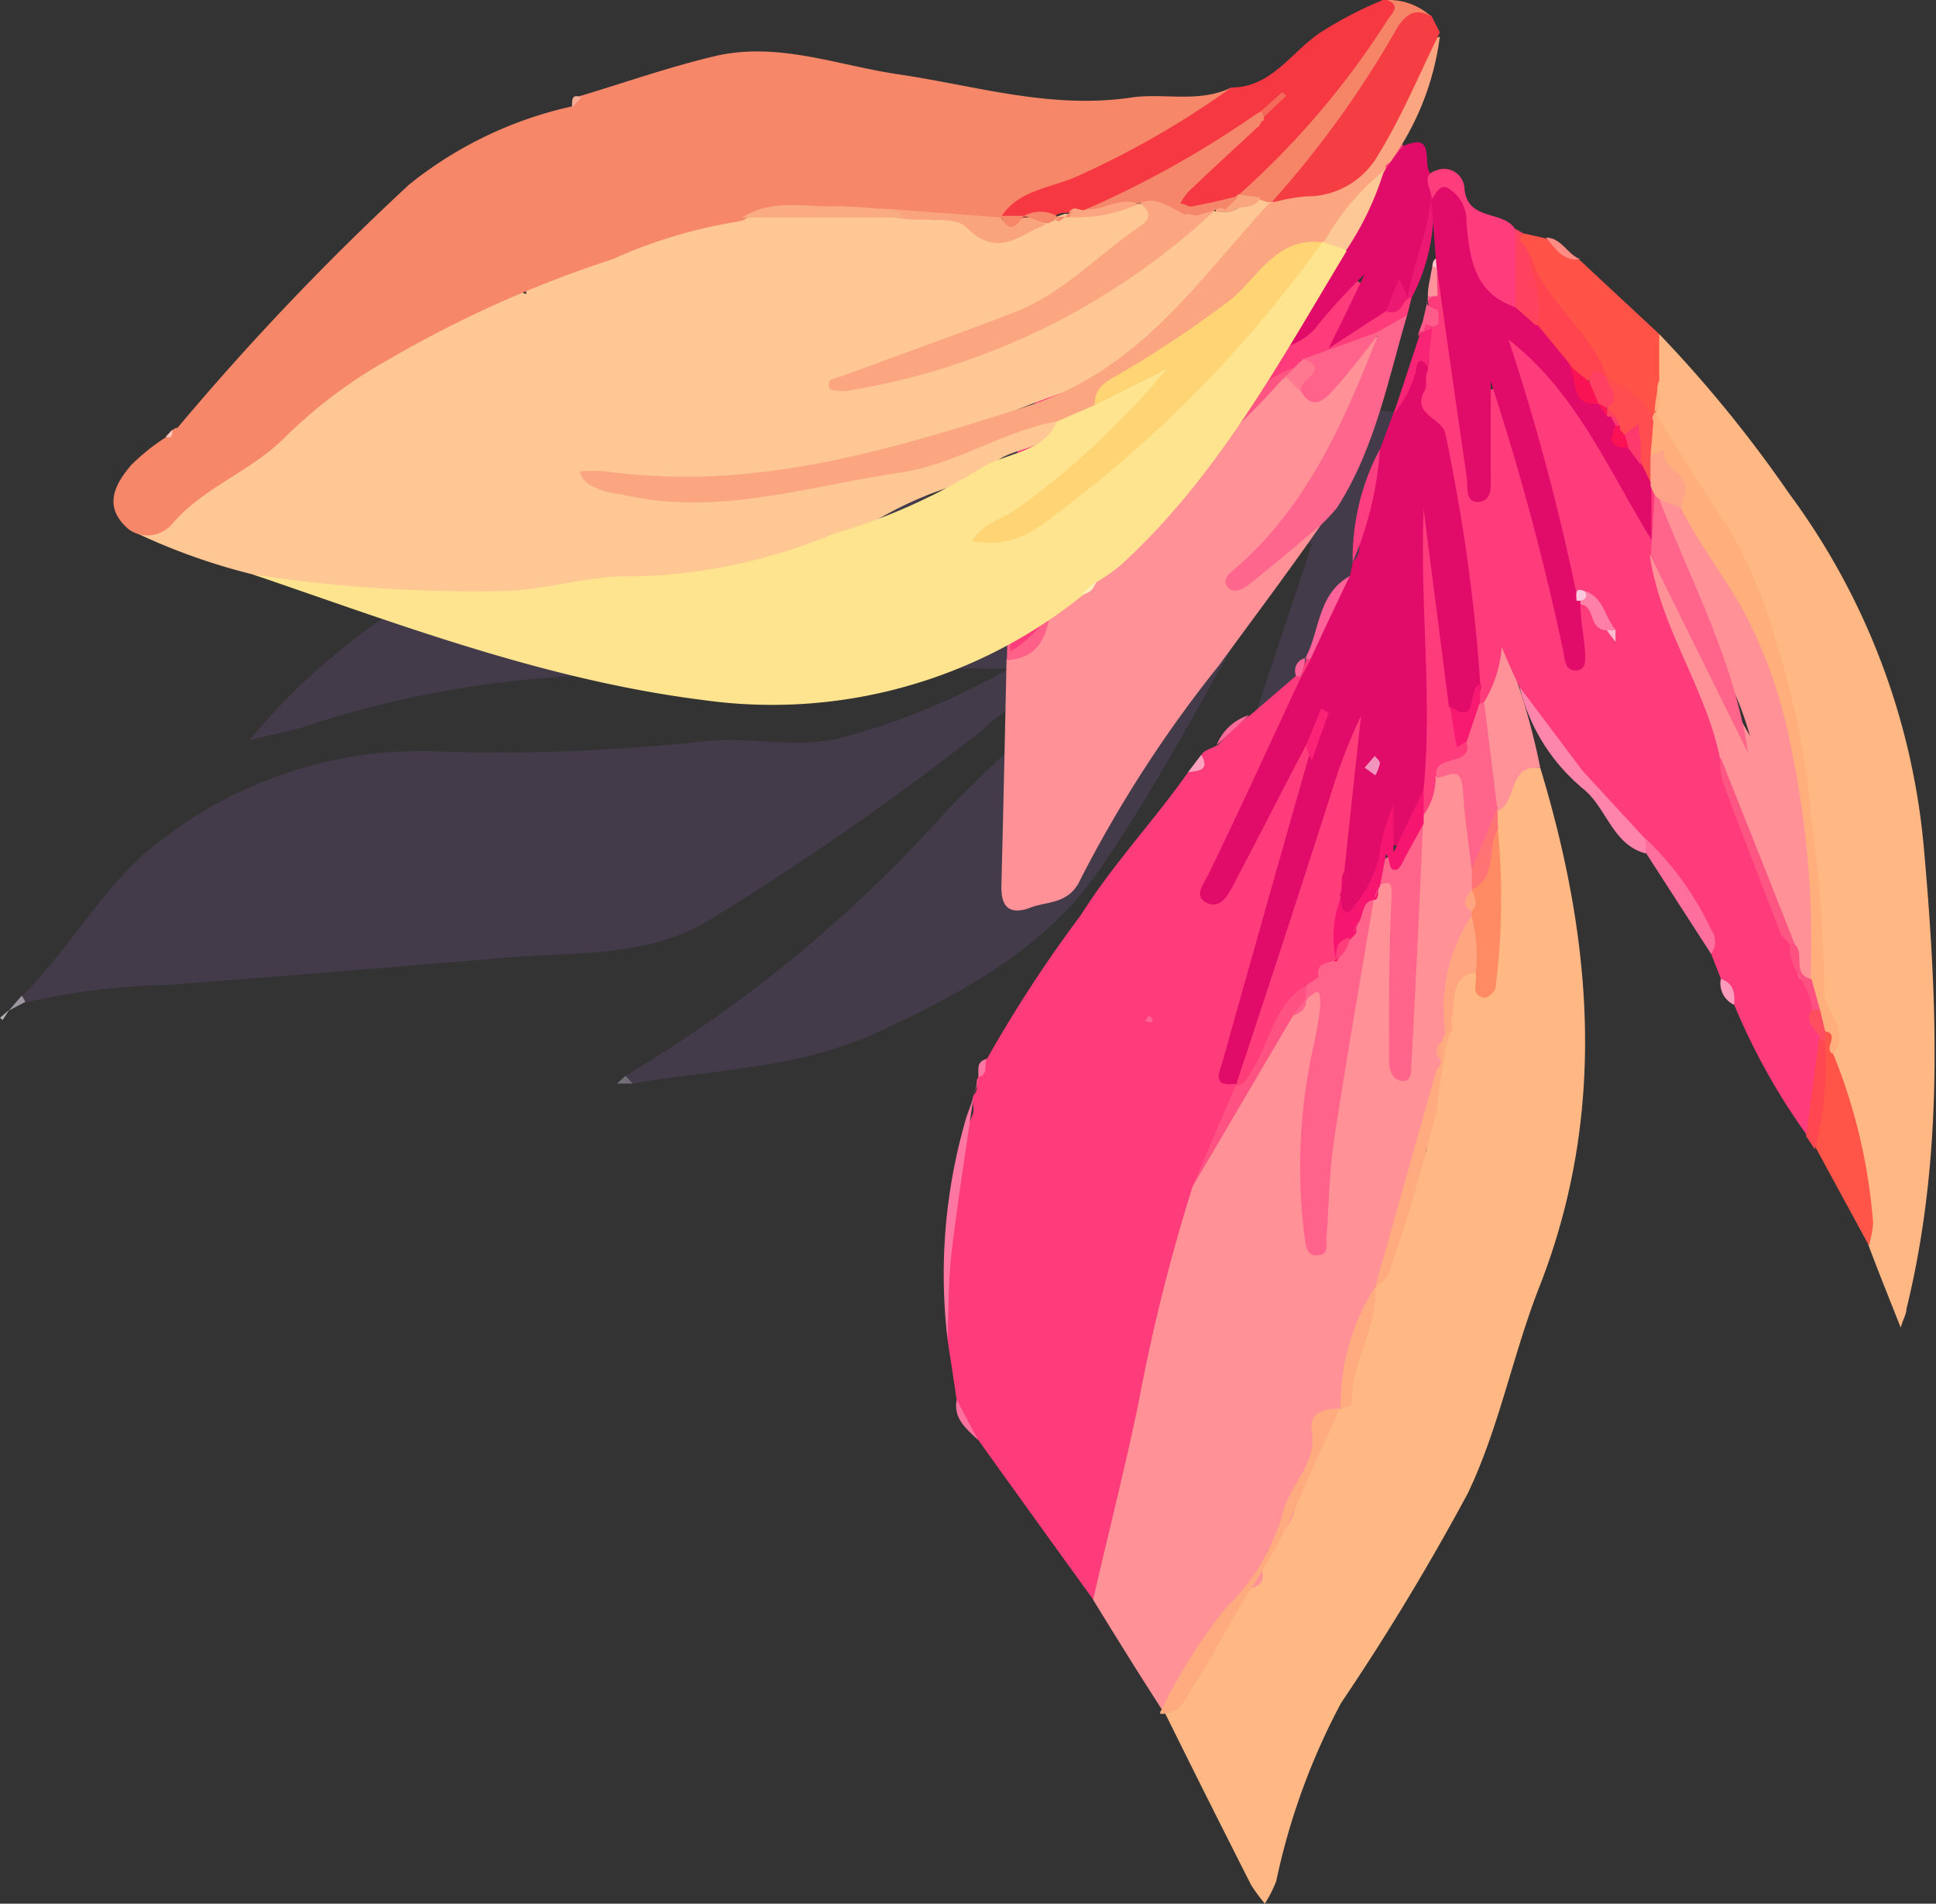 <svg xmlns="http://www.w3.org/2000/svg" viewBox="0 0 59.74 58.75"><rect x="0" y="0" width="59.74" height="58.75" fill="#333333" stroke="none"/><defs><style>.cls-1{fill:#433a4a;}.cls-1,.cls-10,.cls-11,.cls-12,.cls-13,.cls-14,.cls-15,.cls-16,.cls-17,.cls-18,.cls-19,.cls-2,.cls-20,.cls-21,.cls-22,.cls-23,.cls-24,.cls-25,.cls-26,.cls-27,.cls-28,.cls-29,.cls-3,.cls-30,.cls-31,.cls-32,.cls-33,.cls-34,.cls-35,.cls-36,.cls-37,.cls-38,.cls-39,.cls-4,.cls-40,.cls-41,.cls-42,.cls-43,.cls-44,.cls-45,.cls-46,.cls-47,.cls-48,.cls-49,.cls-5,.cls-50,.cls-51,.cls-52,.cls-53,.cls-54,.cls-55,.cls-56,.cls-57,.cls-58,.cls-59,.cls-6,.cls-60,.cls-61,.cls-62,.cls-63,.cls-64,.cls-65,.cls-66,.cls-67,.cls-68,.cls-69,.cls-7,.cls-70,.cls-71,.cls-72,.cls-73,.cls-74,.cls-75,.cls-76,.cls-77,.cls-78,.cls-79,.cls-8,.cls-80,.cls-81,.cls-82,.cls-83,.cls-84,.cls-85,.cls-9{fill-rule:evenodd;}.cls-2{fill:#9c97a0;}.cls-3{fill:#8e8992;}.cls-4{fill:#736d79;}.cls-5{fill:#89848d;}.cls-6{fill:#b4b0b7;}.cls-7{fill:#7d7882;}.cls-8{fill:#b8b5bb;}.cls-9{fill:#fff;}.cls-10{fill:#ff9197;}.cls-11{fill:#ff3c7b;}.cls-12{fill:#e10b69;}.cls-13{fill:#ff668d;}.cls-14{fill:#fe6088;}.cls-15{fill:#ec1973;}.cls-16{fill:#fe5583;}.cls-17{fill:#ff628b;}.cls-18{fill:#fe798f;}.cls-19{fill:#ffb883;}.cls-20{fill:#ff9198;}.cls-21{fill:#ffab7f;}.cls-22{fill:#fe77a3;}.cls-23{fill:#fd3f81;}.cls-24{fill:#fa2477;}.cls-25{fill:#fd6298;}.cls-26{fill:#fe5d8c;}.cls-27{fill:#fe939c;}.cls-28{fill:#fe719f;}.cls-29{fill:#fe6c9b;}.cls-30{fill:#fecad0;}.cls-31{fill:#fea1bf;}.cls-32{fill:#fe5282;}.cls-33{fill:#fa2376;}.cls-34{fill:#ff6294;}.cls-35{fill:#ff8b65;}.cls-36{fill:#ffa681;}.cls-37{fill:#ff7374;}.cls-38{fill:#ff638b;}.cls-39{fill:#ff648b;}.cls-40{fill:#fe3b7b;}.cls-41{fill:#f61670;}.cls-42{fill:#ff3d7b;}.cls-43{fill:#f81a71;}.cls-44{fill:#f295be;}.cls-45{fill:#fec794;}.cls-46{fill:#f68769;}.cls-47{fill:#ffe48f;}.cls-48{fill:#fba680;}.cls-49{fill:#f53841;}.cls-50{fill:#f53d44;}.cls-51{fill:#f68568;}.cls-52{fill:#fec796;}.cls-53{fill:#f9ab96;}.cls-54{fill:#feeeb9;}.cls-55{fill:#fac4b6;}.cls-56{fill:#faa47e;}.cls-57{fill:#faab81;}.cls-58{fill:#f9a67e;}.cls-59{fill:#f68669;}.cls-60{fill:#ffd475;}.cls-61{fill:#f4695a;}.cls-62{fill:#ff5348;}.cls-63{fill:#ff5549;}.cls-64{fill:#ff3d7c;}.cls-65{fill:#fe6f9e;}.cls-66{fill:#ff435f;}.cls-67{fill:#fe86ad;}.cls-68{fill:#fe84ab;}.cls-69{fill:#ff4651;}.cls-70{fill:#fe8b84;}.cls-71{fill:#fe9abb;}.cls-72{fill:#ffae7c;}.cls-73{fill:#fe5683;}.cls-74{fill:#fea387;}.cls-75{fill:#fe80a9;}.cls-76{fill:#fe5182;}.cls-77{fill:#fe4e5f;}.cls-78{fill:#fdc8db;}.cls-79{fill:#ffbbd1;}.cls-80{fill:#ff444f;}.cls-81{fill:#ff4d50;}.cls-82{fill:#f91355;}.cls-83{fill:#fe3a6c;}.cls-84{fill:#fa1255;}.cls-85{fill:#ff4063;}</style></defs><title>flower-2</title><g id="Layer_2" data-name="Layer 2"><g id="OBJECTS"><path class="cls-1" d="M38.8,16.29c-2.52-.83-5-1.89-7.67-2.16l-4.89-.48a2.39,2.39,0,0,1-.57-.19,2.69,2.69,0,0,1,.44-.45c1.28-.72,2-2.25,3.67-2.42,2.14-.22,4.17.34,6.25.64,2.76.4,5.34,1.59,8.21,1.53,2,0,1.83.12,1,2.06-1.4,3.19-3.93,5.34-6.44,7.54-.13,0-.18-.07-.1-.19l1.79-5.4c-1.06.07-1.26,1.16-1.73,1.95-1.68,2.82-3.16,5.78-5.06,8.44C32,29.43,29.51,30.74,27,31.89,24.56,33,22,33,19.52,33.44c-.19,0-.31,0-.22-.24A42.17,42.17,0,0,0,29.23,25a31,31,0,0,1,4.45-3.87c.07-.12.07-.2-.1-.2a6,6,0,0,0-3.29,1.62,89.27,89.27,0,0,1-8.52,5.92c-1.84,1.05-3.93.91-5.95,1.07-3.52.29-7,.58-10.56.85a21.87,21.87,0,0,0-4.48.55c-.14,0-.18-.07-.11-.19C2.23,29.21,3.25,27.19,5,25.91a13.07,13.07,0,0,1,8.21-2.73,59,59,0,0,0,8.5-.3c1.37-.16,2.79.23,4.18-.09a21.7,21.7,0,0,0,5.23-2.15A37.54,37.54,0,0,0,25,21c-1.72.29-3.44-.19-5.17-.17A31.43,31.43,0,0,0,9.6,22.36c-.57.2-1.17.3-1.9.48a20.24,20.24,0,0,1,12.93-7.15,45.16,45.16,0,0,1,11.08-.14,38.66,38.66,0,0,1,4.9,1.12,3,3,0,0,0,2.21-.39Z"/><path class="cls-2" d="M.67,30.73a1.18,1.18,0,0,1,.11.19l-.51.27h0Z"/><path class="cls-3" d="M38.67,22.17a1.14,1.14,0,0,1,.1.19l-.31.23Z"/><path class="cls-4" d="M19.3,33.2l.22.24-.48,0Z"/><path class="cls-5" d="M33.58,20.91H34l-.29.21Z"/><path class="cls-6" d="M.27,31.19l-.19.29L0,31.41l.27-.23Z"/><path class="cls-7" d="M37.72,18.17l.12,0s0,.09,0,.12-.07,0-.11,0A.37.37,0,0,1,37.72,18.17Z"/><path class="cls-8" d="M39.15,16.18s0,0,.06,0,0,0,0,.05,0,0,0,0S39.16,16.2,39.15,16.18Z"/><polygon class="cls-9" points="38.8 16.29 38.82 16.27 38.82 16.28 38.8 16.29"/><path class="cls-10" d="M40.76,16.2c-1,1.44-2.09,2.89-3.15,4.34a38.75,38.75,0,0,0-4.26,6.58c-.37.83-1.06.67-1.63.92h0c-.64.2-.83-.13-.82-.7.06-2.32.11-4.65.16-7a2,2,0,0,0,1.21-1.43.79.79,0,0,1,.12-.15c.57-.36.93-1,1.47-1.37s.89-.89,1.33-1.35c.68-.73,1-1.78,2.09-2.17a.66.66,0,0,0,.33-.33c.36-.87,1.24-1.25,1.79-1.94l.18-.07h.09c.31,0,.45.32.68.48.39.22.61-.07.86-.29a3.66,3.66,0,0,0,.66-.9c.14-.23.26-.55.64-.41a4.8,4.8,0,0,1-.7,2.12,14.63,14.63,0,0,1-3.5,5.09c0,.05-.09.11-.08.29a6.37,6.37,0,0,0,1.65-1.22C40.15,16.49,40.32,16.1,40.76,16.2Z"/><path class="cls-11" d="M43.56,9.19c-.05.18-.09.36-.14.54a1.51,1.51,0,0,1-.91.61,4.1,4.1,0,0,1-2.08.78,1.59,1.59,0,0,1-.13.13l-.15.12a.58.58,0,0,1-.25.12c-.3,0-.48.19-.68.38-1.37,1.26-2.63,2.63-3.9,4a10,10,0,0,1-1,1.22c-.23.19-.48.37-.71.57a5.43,5.43,0,0,1-1.21,1.23h0a2.27,2.27,0,0,1-.88,1.21c-.23.18-.41.24-.4-.15,0-1.22-.07-2.44,0-3.66a8.75,8.75,0,0,1,2.75-6.52C36.56,7,39.8,5.57,43.3,4.46a1.57,1.57,0,0,1-1.75,1.33.71.71,0,0,0-.69.13A15.35,15.35,0,0,0,38.34,8.3c-.27.38-.47.77-.06,1.21.25.26.07.54,0,.82s0,.49.44.42a4.19,4.19,0,0,0,2.47-1.58c.21-.24.43-.69.77-.45s0,.56-.17.84-.24.32-.24.55c.42-.13.74-.44,1.14-.57s.48-.26.72-.39h.09Z"/><path class="cls-12" d="M42.77,9.6,41,10.75c.38-.77.66-1.35,1.11-2.29A18,18,0,0,0,40.69,10c-.54.75-1.41.78-2.15,1.11-.2.09-.62,0-.55-.2.43-1-.71-2.19.47-3.09.76-.58,1.4-1.3,2.14-1.92a1.1,1.1,0,0,1,1.23-.2c.66.22,1-.71,1.47-1.19,1-.45.6.5.82.82a6.6,6.6,0,0,1-.68,3.91h0C43.1,9.14,43.06,9.57,42.77,9.6Z"/><path class="cls-13" d="M42.48,10.26l.94-.53c-.59,2-1,4.14-2.17,5.95a5.94,5.94,0,0,1-.49.52c-.72.6-1.42,1.21-2.16,1.79-.19.16-.51.38-.72.12s.14-.47.31-.63c2.17-1.91,3.28-4.47,4.31-7.08v-.05l0,0h-.06Z"/><path class="cls-14" d="M31.17,16.29v3.82a3.71,3.71,0,0,0,1.24-1.22c-.12.79-.4,1.44-1.34,1.48C31.1,19,31.14,17.65,31.17,16.29Z"/><path class="cls-15" d="M43.44,9.19c.2-1.31.9-2.53.68-3.91a5.89,5.89,0,0,1-.56,3.91Z"/><path class="cls-16" d="M33.48,17.54c1.46-1,2.28-2.61,3.56-3.76.94-.84,1.61-2,2.9-2.43.07.25-.17.19-.27.27h0a1.79,1.79,0,0,1-.14.13c-1.48,1.7-3.35,3.06-4.56,5-.22.35-.71.52-1.08.77A.31.31,0,0,1,33.48,17.54Z"/><path class="cls-17" d="M40.21,11.08l2.27-.82,0,0a.08.08,0,0,1,0,.13h0c-.45.57-.88,1.15-1.37,1.68-.23.26-.58.58-.92.08S40.46,11.44,40.21,11.08Z"/><path class="cls-18" d="M40.21,11.08c1,.36-.41.72,0,1.08l-.54-.54.27-.27.13-.14a.86.86,0,0,0,.14-.13Z"/><path class="cls-14" d="M33.48,17.54h.41c-.46.49-.76,1.15-1.48,1.35C32.57,18.28,33.4,18.21,33.48,17.54Z"/><path class="cls-18" d="M39.53,11.75l.14-.13Z"/><path class="cls-9" d="M31.73,28l0,0,0,0Z"/><path class="cls-15" d="M42.77,9.6c.12-.31.25-.63.4-1l.27.58C43.26,9.41,43.17,9.76,42.77,9.6Z"/><path class="cls-17" d="M40.21,11.08l-.14.13Z"/><path class="cls-10" d="M42.49,10.41a.62.62,0,0,0,0-.13l0,.09S42.51,10.4,42.49,10.41Z"/><path class="cls-11" d="M29.52,43.2c-.09-.62-.19-1.24-.28-1.86a17.55,17.55,0,0,1,.22-4.52A7.48,7.48,0,0,1,30,34.43c.11-.22-.06-.45.06-.66h0c.17-.15,0-.39.14-.54h0c.16-.15,0-.43.26-.56a41.29,41.29,0,0,1,2.9-4.44c1-1.59,2.26-2.91,3.31-4.41a.48.48,0,0,0,.41-.54h0a.41.41,0,0,1,.14-.12l.37-.17a6,6,0,0,1,1-.93L40,20.85a.14.14,0,0,1,.17,0c.2.39-.08.69-.23,1-.78,1.54-1.56,3.08-2.24,4.66a1.94,1.94,0,0,0-.3,1.06c.39-.06.49-.37.63-.63.56-1.12,1.18-2.21,1.74-3.33.14-.27.22-.61.62-.64a.49.49,0,0,1,.21.44c-.32,1.49-.81,2.93-1.24,4.39-.48,1.63-1,3.26-1.34,4.92-.05.25-.16.53.12.73a1,1,0,0,1-.15.95,7.73,7.73,0,0,0-1,2.3c-.83,2.56-1.32,5.2-1.91,7.82-.3,1.31-.54,2.62-.82,3.94-.07.34,0,.78-.53.9q-1.78-2.46-3.55-4.93A3.71,3.71,0,0,1,29.52,43.2Z"/><path class="cls-19" d="M47.53,23.7c1.61,5.32,2.06,10.62,0,15.94-.84,2.11-1.26,4.41-2.24,6.45a75.12,75.12,0,0,1-3.91,6.47,20.82,20.82,0,0,0-2,5.5,4.07,4.07,0,0,1-.35.69,5.56,5.56,0,0,1-.42-.57q-1.34-2.64-2.65-5.29A9.21,9.21,0,0,0,37.21,51c.48-.74.71-1.65,1.48-2.19.25-.17.14-.5.3-.72.77-1.07,1.06-2.38,1.73-3.5.22-.36,0-.93.48-1.18l.16-.1a26.94,26.94,0,0,0,1-3.55,1.3,1.3,0,0,1,.08-.17,9.67,9.67,0,0,0,1-2.37,4.48,4.48,0,0,1,.54-1.63.4.4,0,0,0,0-.38,1,1,0,0,1,.06-.78c.53-.79.3-1.73.58-2.56A3.25,3.25,0,0,1,45,30c.23-.37.46-.38.66,0,0,.1.06.22.17.28s.09,0,.1-.08a24,24,0,0,0,.13-4.64,1,1,0,0,1,0-.48c.07-.25.27-.44.33-.71C46.56,23.74,46.8,23.6,47.53,23.7Z"/><path class="cls-10" d="M33.73,49.37c.47-2.06,1-4.11,1.42-6.17a57,57,0,0,1,1.65-6.58c.73-1.59,1.64-3.08,2.47-4.62.13-.24.36-.39.47-.64a2.09,2.09,0,0,0,.46-.64.7.7,0,0,1,.14-.16c.52-.27.65,0,.64.46a9.13,9.13,0,0,1-.21,1.47,19.3,19.3,0,0,0-.38,4.74,1.89,1.89,0,0,0,.29,1.08,67.19,67.19,0,0,1,1.57-10.39,1.42,1.42,0,0,1,0-.22,2.17,2.17,0,0,1,.19-.41.49.49,0,0,1,.18-.14c.62,0,.53.46.51.78a28.87,28.87,0,0,0-.09,2.94,5.85,5.85,0,0,0,.14,1.86,64.36,64.36,0,0,0,.5-7.21,1.24,1.24,0,0,1,0-.33c.25-.41.26-.93.56-1.32.72-.32.89-.23,1,.53s.15,1.49.26,2.24a2.56,2.56,0,0,1,0,.62.58.58,0,0,1,0,.19,1,1,0,0,0,0,.72,1.28,1.28,0,0,1,0,.19,6.18,6.18,0,0,0-.69,2.22c0,.13,0,.28-.11.38-.27.28-.12.51.06.75a.48.48,0,0,1-.08.16,1.06,1.06,0,0,0-.09.25.48.48,0,0,1-.08.16.64.64,0,0,0,0,.43.37.37,0,0,1,0,.18,2,2,0,0,1-.09.26A9.68,9.68,0,0,0,44,34.8c0,.92-.55,1.64-.61,2.5a1.68,1.68,0,0,1-.19.64,14.13,14.13,0,0,0-.72,1.76h0c-.43.7-.35,1.55-.7,2.28-.23.47-.19,1-.37,1.49h0a.75.75,0,0,0-.65.86c0,.6-.51,1-.66,1.51,0,.1-.19.2-.17.27.24.91-.68,1.28-.91,2a.83.83,0,0,0-.06.44.35.35,0,0,1-.24.42,1.42,1.42,0,0,0-.76.8c-.41.94-1.14,1.7-1.58,2.63a.63.63,0,0,1-.5.4C35.13,51.64,34.43,50.51,33.73,49.37Z"/><path class="cls-12" d="M40.3,23c-.75,1.43-1.48,2.86-2.23,4.29-.18.35-.42.78-.84.57s-.07-.6.06-.88c1-2.05,1.92-4.09,2.88-6.13v-.09c0-.24.18-.38.25-.58a7.82,7.82,0,0,1,1.24-2.42l.09-.43a.54.54,0,0,0,.19-.48,14.05,14.05,0,0,1,.65-3l.4-1.08c.17-.48.46-.9.61-1.4.07-.25.3-.7.6-.1a.74.74,0,0,1,0,.21,1.39,1.39,0,0,0,0,.73c0,.09,0,.2,0,.26,1.07,1.23,1,2.81,1.2,4.25.17,1.09.35,2.2.43,3.31a4.19,4.19,0,0,1,0,1,2.29,2.29,0,0,1-.29.68c-.33.64-.51.65-1,.07a10.69,10.69,0,0,1-.4-2.51c-.09-1-.22-1.89-.27-2.84.14,2.6.56,5.2.18,7.82a10,10,0,0,1-.62,1.47c-.12.18-.22.45-.47.35s-.16-.38-.1-.6c0-.06,0-.13,0-.14a5,5,0,0,1-.85,2.47c-.13.19-.27.38-.52.38s-.3-.21-.32-.42a1.48,1.48,0,0,1,0-.21,1.77,1.77,0,0,0,.08-.69c.17-1.38.23-2.77.49-4.13a7.43,7.43,0,0,1-.23,1.14c-1,2.78-1.79,5.6-2.75,8.37a4.68,4.68,0,0,1-.59,1.21l-.09,0c-.7.09-.44-.38-.36-.67q1.32-4.71,2.66-9.41c.13-.26,0-.57.15-.77A.55.55,0,0,1,40.3,23Z"/><path class="cls-11" d="M45.68,21.13a56.22,56.22,0,0,0-1.08-7.75c-.1-.48-1-.56-.67-1.27.16-.2,0-.47.13-.68v-.12c.14-.36-.21-.72,0-1.07.35-.32,0-.64,0-1h0c.07-.06.1-.15.17-.2L44.38,9c.74-.24.74-.24,1,.81h0c.13.21,0,.47.11.69,0,1.66.17,3.33.12,5a9.54,9.54,0,0,0,.7,4.3,1.78,1.78,0,0,1-.41,1.86.32.32,0,0,1-.19.07C45.38,21.57,45.8,21.31,45.68,21.13Z"/><path class="cls-20" d="M45.8,21.66a3.84,3.84,0,0,0,.55-1.87,21.23,21.23,0,0,1,1.18,3.91c-1-.13-.71,1.05-1.31,1.33a.52.52,0,0,1-.19-.14,10.66,10.66,0,0,1-.4-2.81A.61.61,0,0,1,45.8,21.66Z"/><path class="cls-21" d="M35.84,52.77a16.29,16.29,0,0,1,2-3.16,6.64,6.64,0,0,0,1.71-2.79c.2-1,1.12-1.63.93-2.68-.1-.55.39-.67.85-.67-.43,1-.88,1.93-1.29,2.91a17.63,17.63,0,0,1-1.51,2.76c-.62,1-1.12,2-1.73,2.93-.22.35-.38.86-1,.82A.16.16,0,0,1,35.84,52.77Z"/><path class="cls-22" d="M30.05,33.77c-.23,1.64-.5,3.27-.69,4.92-.1.87-.09,1.77-.12,2.65a17.14,17.14,0,0,1,.54-6.72C29.85,34.33,30,34.06,30.05,33.77Z"/><path class="cls-23" d="M42.58,13.86a10.55,10.55,0,0,1-.84,3.49A7.2,7.2,0,0,1,42.58,13.86Z"/><path class="cls-24" d="M44.2,10.09c-.05.41-.09.81-.14,1.22-.31-.4-.35,0-.37.15A3.45,3.45,0,0,1,43,12.78c.27-.8.53-1.61.8-2.42a.38.38,0,0,0,.09-.13.43.43,0,0,1,0-.07.31.31,0,0,1,.21-.11Z"/><path class="cls-25" d="M41.65,17.78c-.41.85-.81,1.7-1.21,2.56a.11.11,0,0,1-.14,0l0-.07C40.73,19.45,40.66,18.33,41.65,17.78Z"/><path class="cls-26" d="M45.42,9.82c-.26-.39-.4-1-1.09-.68,0-.4.1-.65.56-.55A1.2,1.2,0,0,1,45.42,9.82Z"/><path class="cls-27" d="M44.89,8.59l-.56.55-.13,0a.09.09,0,0,1-.14,0c0-.31.09-.62.14-.94.32-.23.39.12.55.25A.86.86,0,0,1,44.89,8.59Z"/><path class="cls-26" d="M44.05,9.28c-.22.32,1.32.33.15.81h0c-.07-.06-.15,0-.22-.05a.13.13,0,0,1-.08-.11Z"/><path class="cls-28" d="M29.52,43.2l.66,1.24C29.83,44.1,29.41,43.79,29.52,43.2Z"/><path class="cls-29" d="M38.54,22.07l-1,.93A1.58,1.58,0,0,1,38.54,22.07Z"/><path class="cls-30" d="M44.75,8.46l-.55-.25c0-.18.13-.32.28-.22S44.67,8.3,44.75,8.46Z"/><path class="cls-31" d="M37.07,23.29c.27.49-.08.5-.41.54Z"/><path class="cls-22" d="M30.45,32.68c-.1.18.06.49-.26.56C30.2,33,30.12,32.76,30.45,32.68Z"/><path class="cls-25" d="M40.17,20.87l-.17,0a.4.4,0,0,1,.27-.56l0,.06a1.91,1.91,0,0,1-.14.52Z"/><path class="cls-26" d="M45.53,10.5c0-.23-.07-.46-.11-.69C45.46,10,45.49,10.27,45.53,10.5Z"/><path class="cls-22" d="M30.19,33.24c0,.18-.09.36-.14.54C30.1,33.6,30.15,33.42,30.19,33.24Z"/><path class="cls-26" d="M43.79,10.23l.11-.3s0,0,.05.05a.19.19,0,0,1,0,.25h0S43.84,10.27,43.79,10.23Z"/><path class="cls-26" d="M44.06,9.15h.14l-.15.12Z"/><path class="cls-11" d="M43.79,10.23h.13l-.14.14A.15.15,0,0,1,43.79,10.23Z"/><path class="cls-31" d="M37.21,23.17l-.14.12Z"/><path class="cls-32" d="M39.89,31.36,36.8,36.62l1.33-3.12h0c.49-.73.78-1.55,1.21-2.3.22-.38.38-.89,1-.76a.4.4,0,0,1,0,.37h0C40.23,31.06,40,31.18,39.89,31.36Z"/><path class="cls-33" d="M40.3,23c.16-.37.31-.75.47-1.13L41,22c-.18.48-.35,1-.52,1.46C40.38,23.29,40.34,23.16,40.3,23Z"/><path class="cls-34" d="M35.33,31.5l.13-.16s.08.07.1.11,0,.1-.06.1S35.4,31.53,35.33,31.5Z"/><path class="cls-35" d="M45.41,28.26v-.13a2.51,2.51,0,0,1,0-.67h0a2.49,2.49,0,0,0,.41-1.16.86.86,0,0,1,.4-.72,22.22,22.22,0,0,1-.07,4.89c0,.12-.25.34-.35.32-.47-.09-.18-.51-.27-.77A2.51,2.51,0,0,1,45.41,28.26Z"/><path class="cls-21" d="M44.46,32.83v-.12a.57.57,0,0,1,0-.54h0c.09-.07.06-.2.14-.27h0c0-.06.09-.06.13,0a16.46,16.46,0,0,0-.39,2.35c-.42,1.66-.88,3.3-1.44,4.92a.85.85,0,0,1-.46.53L44.33,33A.89.89,0,0,0,44.46,32.83Z"/><path class="cls-36" d="M44.73,31.9H44.6a5.2,5.2,0,0,1,.81-3.64A4.92,4.92,0,0,1,45.54,30c-.84.16-.59.9-.75,1.41C44.75,31.56,44.92,31.75,44.73,31.9Z"/><path class="cls-21" d="M41.37,43.47a6.8,6.8,0,0,1,1.07-3.77c.09,1.28-.78,2.37-.73,3.65C41.71,43.38,41.49,43.43,41.37,43.47Z"/><path class="cls-37" d="M46.23,25.57c-.37.59,0,1.5-.81,1.88,0-.22,0-.44,0-.67a8.07,8.07,0,0,1,.42-1.51c0-.18.09-.4.37-.37,0,.05,0,.09,0,.13S46.22,25.39,46.23,25.57Z"/><path class="cls-38" d="M40.3,30.82c0-.13,0-.27,0-.4a.46.46,0,0,1,.17-.29.46.46,0,0,0,.11-.22.57.57,0,0,1,.48-.42l.14-.08a1.26,1.26,0,0,0,.28-.4,1,1,0,0,1,.08-.14l.08-.14,0-.08a2,2,0,0,0,.12-.42c.18-.22.16-.68.64-.52-.42,2.5-.86,5-1.24,7.51-.15,1-.15,2-.23,3,0,.2.08.49-.26.52s-.36-.24-.4-.46a17.08,17.08,0,0,1,.3-6.17c.07-.35.13-.7.17-1.05,0-.15,0-.36-.05-.43S40.44,30.75,40.3,30.82Z"/><path class="cls-39" d="M43.91,25.42q-.16,3.73-.36,7.47c0,.19,0,.53-.33.46s-.36-.44-.36-.71c0-1.67,0-3.34.08-5,0-.36,0-.47-.38-.33-.14-.57,0-.76.52-1,.19-.07.25-.3.34-.47S43.58,25.39,43.91,25.42Z"/><path class="cls-40" d="M43.93,24.36c.27-2.88-.12-5.75,0-8.64l.78,6.08c.22.34.14.84.57,1.06.14.39.11.69-.41.71-.27,0-.34.31-.57.39a2,2,0,0,1-.39,1.22C43.69,24.91,43.83,24.64,43.93,24.36Z"/><path class="cls-39" d="M44.33,24c-.17-.77,1.11-.3.93-1.08-.24-.54.06-.88.41-1.22h.13c.13,1.08.27,2.16.4,3.24-.26.63-.52,1.25-.79,1.88-.09-.81-.22-1.62-.27-2.44S44.66,24,44.33,24Z"/><path class="cls-41" d="M43.93,24.36c0,.27,0,.55,0,.82l0,.24c-.18.33-.36.65-.55,1-.08.15-.17.39-.29.42-.27.05-.16-.3-.32-.48l-.19,1h0c-.1.12,0,.3-.13.41h0c-.43,0-.36.45-.52.69s0,.3-.14.4h0l-.13.14h0c-.21.18-.26.45-.41.67h0c-.13,0-.2-.06-.25-.17a1.84,1.84,0,0,1,.39-1.72c0,.35.16.53.4.18a3.77,3.77,0,0,0,.75-1.46A6,6,0,0,1,43,24.83v1.48Z"/><path class="cls-36" d="M45.41,27.46c.09.22.23.44,0,.67C45.05,27.91,45.25,27.68,45.41,27.46Z"/><path class="cls-38" d="M39.89,31.36l.41-.54C40.34,31.14,40.12,31.26,39.89,31.36Z"/><path class="cls-36" d="M44.46,32.17v.54A.34.34,0,0,1,44.46,32.17Z"/><path class="cls-38" d="M42.43,27.72c0-.14.09-.27.13-.41C42.52,27.45,42.48,27.58,42.43,27.72Z"/><path class="cls-36" d="M44.6,31.9l-.14.27Z"/><path class="cls-36" d="M44.46,32.83l-.13.14Z"/><path class="cls-42" d="M41.37,27.72a3.22,3.22,0,0,0-.14,1.89c-.21.14-.65.06-.54.54h0l-.4.27c-1,.61-1.11,1.78-1.68,2.65-.14.22-.21.41-.48.44q1.53-4.6,3-9.2A16.57,16.57,0,0,1,42,22.09c-.18,1.61-.35,3.22-.52,4.82-.16.21,0,.48-.13.68Z"/><path class="cls-43" d="M45.67,21.66l-.41,1.22-.31.18-.21-1.26c.94.66.5-.62.94-.67C45.67,21.31,45.67,21.48,45.67,21.66Z"/><path class="cls-44" d="M42.11,23.69l.31-.36c.06.07.17.16.16.23a1.4,1.4,0,0,1-.14.37Z"/><path class="cls-41" d="M41.37,27.59c0-.22.09-.45.13-.68C41.46,27.14,41.41,27.37,41.37,27.59Z"/><path class="cls-11" d="M40.17,20.87c0-.18.09-.35.14-.52a.29.29,0,0,1,.13,0Z"/><path class="cls-24" d="M44.06,11.43c-.05.23-.09.46-.13.68C44,11.89,44,11.66,44.06,11.43Z"/><path class="cls-11" d="M43.92,10.23,44,10l.25.11Z"/><path class="cls-42" d="M41.23,29.61c0-.29,0-.59.41-.67A.85.85,0,0,1,41.23,29.61Z"/><path class="cls-42" d="M41.77,28.8c0-.13.1-.26.14-.4C41.87,28.54,41.82,28.67,41.77,28.8Z"/><path class="cls-42" d="M41.64,28.94l.13-.14Z"/><path class="cls-10" d="M40.69,30.15l.05,0-.05,0Z"/><path class="cls-45" d="M7.81,17.73A19.15,19.15,0,0,1,4,16.35,2.64,2.64,0,0,0,6,15.26a2.5,2.5,0,0,1,1-.66,2.2,2.2,0,0,0,.79-.51c1-1.06,2.34-1.8,3.46-2.77a27.85,27.85,0,0,1,2.62-1.5A3.78,3.78,0,0,1,15.52,9a1.11,1.11,0,0,1,.72.08c-.06-.42.34-.4.54-.56a7.08,7.08,0,0,1,2-.74,16.16,16.16,0,0,1,3.9-1.2l.19,0,.09,0a18.17,18.17,0,0,1,3.76,0c.38,0,.75-.08,1.13,0a9.11,9.11,0,0,0,1.29.09A1.27,1.27,0,0,1,30.22,7c.31.34.7.14,1.07.09a3.9,3.9,0,0,0,.8-.31.49.49,0,0,1,.17-.06l.17,0,.08,0,.17-.06.17-.06.09,0,.18,0c.72.1,1.37-.29,2.08-.31.46.23.42.58.09.85a15.78,15.78,0,0,1-4.93,3.19c-1.42.47-2.85.95-4.23,1.54a32.55,32.55,0,0,0,4.37-1.12,11.09,11.09,0,0,0,4-2.15,29.22,29.22,0,0,1,2.88-2.08l.18,0a1.6,1.6,0,0,0,.44,0A7.75,7.75,0,0,0,38.91,6c.2,0,.31,0,.33.24a1,1,0,0,1-.41.68C37.87,7.9,37,9,36.14,10a5.52,5.52,0,0,1-2.57,1.86,34.37,34.37,0,0,0-3.95,1.54,11.37,11.37,0,0,1-3.19.78,34.44,34.44,0,0,1-4.51.73c-1.14,0-2.26-.33-3.52-.22a1.57,1.57,0,0,0,.84.29,12.75,12.75,0,0,0,6.37-.35A5.06,5.06,0,0,1,27,14.43a14.57,14.57,0,0,0,4.43-1.34c.38-.17.79-.5,1.24-.12,0,.43-.32.56-.61.71-.57.3-1.34.27-1.62,1,0,0-.11.08-.17.09A11.07,11.07,0,0,0,27,16.08a18.84,18.84,0,0,1-3.57,1.29,9,9,0,0,1-3.53.59,3.47,3.47,0,0,0-1.84.29,6.41,6.41,0,0,1-2.39.18c-1.29.05-2.59,0-3.89-.05A14.07,14.07,0,0,1,7.81,17.73Z"/><path class="cls-46" d="M22.75,6.84A15.35,15.35,0,0,0,18.9,8,35.56,35.56,0,0,0,12,11.09,14.93,14.93,0,0,0,8.89,13.4C7.83,14.52,6.32,15,5.33,16.15a1,1,0,0,1-1.34.2c-.83-.69-.46-1.39.06-2a6.37,6.37,0,0,1,1.06-.85c.09-.05.11-.17.21-.22h0a.25.25,0,0,1,.16-.08A82.77,82.77,0,0,1,12.62,5.7a12.19,12.19,0,0,1,5-2.41c.17,0,.11-.29.29-.33,1.37-.41,2.73-.89,4.12-1.22,1.94-.47,3.79.27,5.67.55,2.39.35,4.71,1.09,7.21.72,1-.15,2.09.18,3.09-.31,0,.33-.26.44-.47.59a30.61,30.61,0,0,1-5.89,3,1.84,1.84,0,0,0-.78.5c-.42.37-.85,0-1.26,0a8.84,8.84,0,0,1-2.05-.18c-1.35-.06-2.69-.08-4,0a1,1,0,0,0-.62.19h0Z"/><path class="cls-47" d="M7.81,17.73a45.11,45.11,0,0,0,7.62.51c1.36,0,2.74-.5,4.1-.45a17,17,0,0,0,6.18-1.31,18.42,18.42,0,0,0,4.51-2c.77-.52,2-.48,2.41-1.5.2-.49.68-.49,1.08-.64a6.64,6.64,0,0,0,1.64-.77c.19-.11.36-.28.61-.21a.24.24,0,0,1,.09.15,7,7,0,0,1-1.65,1.9,27,27,0,0,1-3.91,3.13A3.12,3.12,0,0,0,32.17,16a37.59,37.59,0,0,0,7.94-7.84,2.77,2.77,0,0,1,.64-.68.33.33,0,0,1,.19-.06c.26,0,.5.06.61.33-2.07,3.43-4,7-7,9.72a6.76,6.76,0,0,1-.7.49c-.18.11-.25.32-.44.41a15.26,15.26,0,0,1-11.67,3.24C16.86,21,12.37,19.29,7.81,17.73Z"/><path class="cls-48" d="M33.78,12.5,32.63,13c-1.7.31-3.15,1.34-4.88,1.59-2.86.42-5.66,1.37-8.6.66a2.93,2.93,0,0,1-.53-.1c-.29-.12-.64-.21-.73-.6a4.79,4.79,0,0,1,.84,0c4.51.62,8.67-.64,12.93-2,3.51-1.12,5.26-3.85,7.48-6.25l.18-.1a5.11,5.11,0,0,1,1.09-.27,2.61,2.61,0,0,0,2-1.25c.53-1,1.06-2,1.58-3,.11-.21.16-.47.44-.55A8.47,8.47,0,0,1,42.9,5l-.14.11a.54.54,0,0,1,0,.11c-.41.69-1,1.24-1.42,1.94a.69.69,0,0,1-.44.28h0a3,3,0,0,0-1.78,1.34c-1.29.57-2.13,1.79-3.44,2.38A3.79,3.79,0,0,0,33.78,12.5Z"/><path class="cls-49" d="M30.88,6.71c.54-.86,1.55-.9,2.36-1.27A27.35,27.35,0,0,0,38,2.7c1.26,0,1.86-1.13,2.78-1.72a12.17,12.17,0,0,1,1.94-1c.68,0,.42.42.23.73a26.65,26.65,0,0,1-1.71,2.39A13.56,13.56,0,0,1,38.41,6a.65.65,0,0,1-.16.13c-.46.32-1,.18-1.54.37a.34.34,0,0,1-.43-.22c-.1-.26.07-.42.25-.56a19.52,19.52,0,0,0,2-1.82,3.33,3.33,0,0,0,.28-.25A.53.53,0,0,1,39,3.53a.69.69,0,0,0,.18-.16.24.24,0,0,1-.09.08l-.13.11a1.42,1.42,0,0,0-.12.13,21.39,21.39,0,0,1-5.06,2.8l-.16,0a1.28,1.28,0,0,1-.34,0l-.15,0-.21.08h0c-.11,0-.23,0-.34.08-.27,0-.53,0-.79,0l-.17.05c-.23,0-.45.18-.66,0A.2.2,0,0,1,30.88,6.71Z"/><path class="cls-50" d="M44.43,1c-.65,1.32-1.21,2.69-2,3.94A2.53,2.53,0,0,1,40.3,6.06a6.18,6.18,0,0,0-1,.18.87.87,0,0,1,.32-.71c1.33-1.28,2.06-3,3.15-4.42.1-.12.18-.25.27-.38.39-.58.47-.59,1.13-.24Z"/><path class="cls-51" d="M44.14.49c-.43-.22-.69-.11-1,.32a30.75,30.75,0,0,1-3.9,5.43l-.13,0-.26-.09c-.24.09-.48.2-.68-.09A25.49,25.49,0,0,0,42.8.64c.15-.23.45-.47,0-.64A1.93,1.93,0,0,1,44.14.49Z"/><path class="cls-52" d="M40.85,7.48a7.65,7.65,0,0,1,1.86-2.22,9.33,9.33,0,0,1-1.16,2.45Z"/><path class="cls-53" d="M17.94,3l-.29.33C17.66,3.11,17.61,2.88,17.94,3Z"/><path class="cls-54" d="M33.4,18.33l.44-.41C33.76,18.13,33.66,18.32,33.4,18.33Z"/><path class="cls-55" d="M5.32,13.26c0,.16,0,.28-.21.22Z"/><path class="cls-55" d="M5.48,13.18l-.16.08Z"/><path class="cls-52" d="M42.76,5.15,42.9,5Z"/><path class="cls-48" d="M37.48,6.5A21.72,21.72,0,0,1,26.1,12.07c-.17,0-.5,0-.52-.12-.07-.27.22-.28.39-.34,1.76-.65,3.53-1.28,5.28-1.95,1.54-.58,2.64-1.81,4-2.73.3-.21.21-.45-.06-.64V6.2c.58-.42,1,0,1.4.3a.68.68,0,0,0,.42,0c.15-.07.3-.16.48,0Z"/><path class="cls-56" d="M27.56,6.46l3.32.25h0c.27.37.49.07.72,0h0c.23,0,.5,0,.65.23-.79.3-1.46,1.05-2.41.09-.36-.37-1.28-.2-1.94-.27C27.73,6.71,27.49,6.79,27.56,6.46Z"/><path class="cls-57" d="M27.56,6.46l.34.25-5,0c1-.62,2-.28,3-.35C26.5,6.38,27,6.44,27.56,6.46Z"/><path class="cls-48" d="M35.14,6.29A4.48,4.48,0,0,1,33,6.7a.17.17,0,0,1,.08-.24h0c.14-.09.29.09.43,0h0a9.19,9.19,0,0,1,1-.34c.22,0,.43-.08.57.17Z"/><path class="cls-58" d="M38.2,6l.68.09c-.14.42-.61.2-.85.43a.22.22,0,0,1-.26-.06c0-.3.31-.28.43-.46Z"/><path class="cls-46" d="M32.25,6.89l-.65-.23a1.06,1.06,0,0,1,1,0l0,.09-.08.06h0l-.17.08Z"/><path class="cls-48" d="M37.77,6.45l.26.09h-.42a.09.09,0,0,1,0-.11.07.07,0,0,1,0,0C37.7,6.37,37.75,6.39,37.77,6.45Z"/><path class="cls-59" d="M33.09,6.46A2.25,2.25,0,0,1,33,6.7l-.13,0Z"/><path class="cls-46" d="M32.58,6.69l.3,0-.16.11a.1.1,0,0,1-.13,0Z"/><path class="cls-57" d="M22.75,6.84l.17-.08Z"/><path class="cls-58" d="M37.65,6.41l0,.13-.13,0h0C37.49,6.37,37.54,6.33,37.65,6.41Z"/><path class="cls-56" d="M32.37,6.92l.17-.08Z"/><path class="cls-56" d="M32.59,6.73l.07,0,.06,0-.18.07Z"/><path class="cls-60" d="M33.78,12.5c0-.39.14-.59.51-.81A34.53,34.53,0,0,0,38,9.23c.8-.66,1.41-1.94,2.8-1.75A38.16,38.16,0,0,1,32.41,16a2.4,2.4,0,0,1-.38.27A2.6,2.6,0,0,1,30,16.7c.31-.55.94-.68,1.39-1A25.24,25.24,0,0,0,36,11.39h0Z"/><path class="cls-59" d="M37.65,6.41l-.17.08L37,6.63c-.14.07-.28-.09-.43,0-.46-.21-.87-.61-1.44-.34-.57-.23-1.07.21-1.62.17a30.92,30.92,0,0,0,5.24-2.93l.16-.09h0c.12,0,.17.06.09.18L39,3.72c-.1,0-.11.18-.21.22-.71.66-1.43,1.31-2.14,2a2,2,0,0,0-.23.34c.12,0,.25.11.36.09.49-.09,1-.21,1.46-.33l-.43.43Z"/><path class="cls-61" d="M39,3.61l-.09-.18.66-.59.12.12Z"/><path class="cls-46" d="M31.6,6.66c-.22.27-.44.62-.72,0Z"/><path class="cls-59" d="M33.52,6.45h0Z"/><path class="cls-61" d="M38.75,3.94,39,3.72Z"/><path class="cls-61" d="M38.92,3.43l-.16.09Z"/><path class="cls-58" d="M36.58,6.62h0Z"/><path class="cls-47" d="M36,11.39l0,0s0,0,0,0Z"/><path class="cls-19" d="M51.2,10.31a39.48,39.48,0,0,1,4,4.91,21.61,21.61,0,0,1,4.17,11c.42,4.74.61,9.48-.54,14.17,0,.15-.09.29-.18.58-.37-.94-.7-1.75-1-2.56a22.92,22.92,0,0,0-1.24-5.79,1.76,1.76,0,0,0-.22-1.46.87.87,0,0,1-.08-.53,44,44,0,0,0-.36-4.45,25.51,25.51,0,0,0-.89-5.46,14,14,0,0,0-2.83-6,5.67,5.67,0,0,1-1.12-1.94.64.64,0,0,1,0-.2,2.87,2.87,0,0,0,0-1C51,11.19,50.83,10.7,51.2,10.31Z"/><path class="cls-11" d="M46.89,21.2c-2-4.12-2.49-8.55-2.55-13,.52.16.41.64.46,1,.25,1.77.41,3.56.67,5.33a.93.93,0,0,0,.21.6,6.94,6.94,0,0,0,.13-2.16c-.05-.34-.21-.86.18-.95s.46.45.56.77c.74,2.42,1.42,4.85,2,7.33a.11.11,0,0,0,.1.09c.23-.44-.07-.91,0-1.36s.35-.26.55,0,.16.36.32.48c0,0,0,0,0,0v0c-.24-.24-.25-.63-.59-.78-.16-.05-.31.19-.48,0-.29-1.49-.72-2.94-1.1-4.41-.25-1-.56-2-.87-3-.07-.21-.19-.47,0-.62s.45.07.63.23a10.71,10.71,0,0,1,2.1,2.59c.58,1,1.18,1.93,1.68,3,.05.07.06-.09,0,0A1,1,0,0,1,51,15a.37.37,0,0,1,.27.31,6.91,6.91,0,0,1-.05,1.76c-.11.85.43,1.51.63,2.28a7.05,7.05,0,0,0,1.11,2.45c.32.43.12,1,.32,1.55a7.45,7.45,0,0,0,1,3c.31.78.61,1.57.87,2.37l.09.17a.56.56,0,0,0,.05.08l.11.17a.89.89,0,0,1,.08.17c.15.45.16.94.57,1.29.14.12.1.37.09.57-.17.38.28.68.15,1.06a.52.52,0,0,0-.07.38c.32.81-.24,1.53-.24,2.31,0,.09-.08.15-.16.2A20.07,20.07,0,0,1,53.51,31c-.19-.24-.22-.56-.41-.8l-.3-.77A7.78,7.78,0,0,0,50.67,26c-.74-.66-1.28-1.5-2-2.19A10.22,10.22,0,0,1,46.89,21.2Z"/><path class="cls-12" d="M48.77,18.65c0,.49.11,1,.14,1.46,0,.24.06.57-.28.58s-.34-.32-.39-.59A80.82,80.82,0,0,0,46,11.77c0,1.17,0,2,0,2.9,0,.3.06.79-.37.82s-.33-.46-.37-.76c-.32-2.19-.63-4.39-.94-6.58-.05-.67-.1-1.33-.16-2a.4.4,0,0,1,.34-.49.49.49,0,0,1,.55.29,3,3,0,0,1,.5,1.51,1.61,1.61,0,0,0,1,1.61c.1,0,.17.15.26.21.27.2.5.43.75.64.31.44.81.73,1,1.27s.24.94.73,1.18c.17.08.27.24.42.34a.8.8,0,0,1,.13.13.75.75,0,0,1,.13.32c0,.31.06.5.38.54a1.16,1.16,0,0,1,.44.56,2.45,2.45,0,0,1,.24.58.19.19,0,0,1-.07.16v1.66c-1.38-2.25-2.34-4.57-4.41-6.18a72,72,0,0,1,2.13,8,.11.11,0,0,1,.15,0A.1.1,0,0,1,48.77,18.65Z"/><path class="cls-62" d="M51.2,10.31c0,.48,0,1,0,1.45-.16.3.06.66-.13,1h0c-.09.08,0,.26-.17.31a17.71,17.71,0,0,0-1.39-1.35,7,7,0,0,0-1.59-2,1.4,1.4,0,0,1-.5-1A1.18,1.18,0,0,0,47,7.8c-.27-.42-.27-.45,0-.6l.67.15c.39.17.61.61,1.07.67Z"/><path class="cls-63" d="M56.57,32.53a17.37,17.37,0,0,1,1.23,5.21,3.58,3.58,0,0,1-.13.7l-1.63-3c-.23-.52.05-1,.1-1.54a2.72,2.72,0,0,0,0-1.36c-.08-.19,0-.33.14-.47a.64.64,0,0,1,.08-.3c.28-.07.38,0,.31.3S56.46,32.37,56.57,32.53Z"/><path class="cls-64" d="M46.76,9.48c-1.27-.43-1.41-1.5-1.51-2.62a1.16,1.16,0,0,0-.58-1.06c-.25-.12-.36.18-.49.35,0-.32-.37-.74.14-.89a.63.63,0,0,1,.87.57c.1,1,1.17.65,1.56,1.23A6.79,6.79,0,0,1,47,8.68.82.82,0,0,1,46.76,9.48Z"/><path class="cls-65" d="M50.8,25.9a9.28,9.28,0,0,1,2,2.79.63.63,0,0,1,0,.75l-2-3.1A.32.32,0,0,1,50.8,25.9Z"/><path class="cls-66" d="M46.76,9.48c0-.81,0-1.61,0-2.42L47,7.2c-.26.25.1.36.13.54.43.57.22,1.32.58,1.92.11.19-.07.36-.32.38Z"/><path class="cls-67" d="M46.89,21.2l1.9,2.53c.08.19.17.38,0,.56A5.87,5.87,0,0,1,46.89,21.2Z"/><path class="cls-68" d="M48.78,24.29c0-.19,0-.37,0-.56l2,2.17c0,.15,0,.29,0,.44C49.71,26.05,49.57,24.85,48.78,24.29Z"/><path class="cls-69" d="M56.31,32.11A10.27,10.27,0,0,1,56,35.47l-.27-.41c.14-1,.27-2,.4-3C56.22,32,56.27,32,56.31,32.11Z"/><path class="cls-70" d="M48.77,8c-.55.08-.78-.34-1.07-.67C48.2,7.34,48.37,7.87,48.77,8Z"/><path class="cls-71" d="M53.1,30.21c.4.13.44.45.41.8A.73.73,0,0,1,53.1,30.21Z"/><path class="cls-72" d="M56.57,32.53c-.34-.14.23-.62-.25-.7a.79.79,0,0,1-.27-.64,1.4,1.4,0,0,0-.27-.93c0-1.47-.21-2.93-.25-4.4a21.46,21.46,0,0,0-.6-3.16,20,20,0,0,0-1.12-3.27,8.07,8.07,0,0,0-1.18-1.93,5.83,5.83,0,0,1-.91-1.77c.25-.9-.47-1.3-.94-1.83a1,1,0,0,1,.15-.91l.13-.27c.78,1.24,1.53,2.51,2.37,3.71a15.48,15.48,0,0,1,1.35,3.3,24.78,24.78,0,0,1,1.1,5.44,42.7,42.7,0,0,1,.41,5.42C56.31,31.27,57.13,31.8,56.57,32.53Z"/><path class="cls-72" d="M51.06,12.72c0-.32.09-.64.13-1C51.16,12.08,51.32,12.43,51.06,12.72Z"/><path class="cls-10" d="M51.87,15.68c.58,1.17,1.41,2.19,2,3.31a14.9,14.9,0,0,1,1.38,4,29,29,0,0,1,.62,7.2c-.31.16-.38,0-.42-.28a2.37,2.37,0,0,0-.18-.82,2.26,2.26,0,0,1-.54-1.26,18.79,18.79,0,0,0-.93-2.26c-.25-.75-.54-1.48-.74-2.24-.46-2.15-1.84-4-2.15-6.19.46,0,.53.36.66.63A40,40,0,0,0,54,22.71a10.21,10.21,0,0,0-.8-2c-.69-1.46-1.1-3-1.88-4.45a1.06,1.06,0,0,1-.1-.84C51.53,15.22,51.69,15.48,51.87,15.68Z"/><path class="cls-39" d="M51.2,15.41c1,2.58,2.34,5.05,2.74,7.83l-3-6.07.12-1.89C51.19,15.24,51.23,15.29,51.2,15.41Z"/><path class="cls-73" d="M53.09,23.36c.76,1.92,1.53,3.85,2.29,5.78,0,.05-.09.05-.14,0L55.1,29h0a1.59,1.59,0,0,0-.13-.13c-.61-1.6-1.24-3.19-1.83-4.8A2.15,2.15,0,0,1,53.09,23.36Z"/><path class="cls-74" d="M51.2,15.41l-.14-.13L50.93,15a.49.49,0,0,0,0-.12c-.07-.27-.23-.54,0-.81l.43-.21c-.15.61.76.72.64,1.31a4.23,4.23,0,0,1-.13.51Z"/><path class="cls-75" d="M48.77,18.65a.43.43,0,0,1,0-.11,1.64,1.64,0,0,1,.16-.29c.57.2.59.83.94,1.2a.17.17,0,0,1-.27,0C49,19.46,49.25,18.71,48.77,18.65Z"/><path class="cls-76" d="M55.24,29.14h.14c.33.29-.11.94.52,1.08.09.32.17.63.26.94a.15.15,0,0,1-.25,0C55.91,30.41,55.14,29.92,55.24,29.14Z"/><path class="cls-77" d="M55.91,31.16h.25c.05.22.11.44.16.67s0,.19,0,.28h-.14C56.13,31.78,55.61,31.58,55.91,31.16Z"/><path class="cls-78" d="M48.91,18.25c.09.17,0,.27-.16.29l-.1,0C48.63,18.31,48.6,18.11,48.91,18.25Z"/><path class="cls-79" d="M49.58,19.45h.27v.36Z"/><path class="cls-76" d="M55,28.88a1.59,1.59,0,0,1,.13.13A1.59,1.59,0,0,0,55,28.88Z"/><path class="cls-76" d="M55.1,29l.14.13Z"/><path class="cls-80" d="M47.42,10c.26-.81-.22-1.53-.26-2.3.41,1.55,1.89,2.44,2.43,3.91a.18.18,0,0,0-.07,0,4.25,4.25,0,0,0-.51.14c-.33-.08-.46-.36-.64-.6Z"/><path class="cls-81" d="M50.93,14.07v.81c-.09-.18-.17-.36-.26-.53s-.14-.65-.4-.88a.41.41,0,0,1-.16,0,.32.32,0,0,1-.13-.1.3.3,0,0,1,0-.15c0-.12-.12-.2-.14-.31s-.17-.15-.23-.25a.47.47,0,0,1,0-.17c.14-.26-.15-.56.07-.81h0c.54.35,1.17.61,1.34,1.34Z"/><path class="cls-82" d="M48.37,11.24l.67.54a.47.47,0,0,1,.34.6l-.07.08C48.36,12.54,48.74,11.61,48.37,11.24Z"/><path class="cls-83" d="M50.13,13.4l.44-.32c0,.16,0,.33.06.49l0,.78-.41-.55C50.08,13.71,50,13.59,50.13,13.4Z"/><path class="cls-84" d="M50.13,13.4l.12.4c-.59.06-.6-.24-.4-.66,0-.07.09-.07.14,0a.49.49,0,0,0,0,.12l.12.13Z"/><path class="cls-82" d="M49.59,12.85l-.28-.39h0c.15-.07.21,0,.27.14h0A.19.19,0,0,1,49.59,12.85Z"/><path class="cls-85" d="M49.59,12.85v-.26l.26.27c0,.06-.09.06-.13,0Z"/><path class="cls-83" d="M49.72,12.86h.13l.14.28h-.14C49.81,13,49.76,13,49.72,12.86Z"/><path class="cls-85" d="M49.59,12.59l-.27-.14c-.09-.22-.18-.45-.28-.67.06-.51.32-.28.55-.13C49.62,12,50.08,12.27,49.59,12.59Z"/><path class="cls-83" d="M50.12,13.39,50,13.26Z"/></g></g></svg>